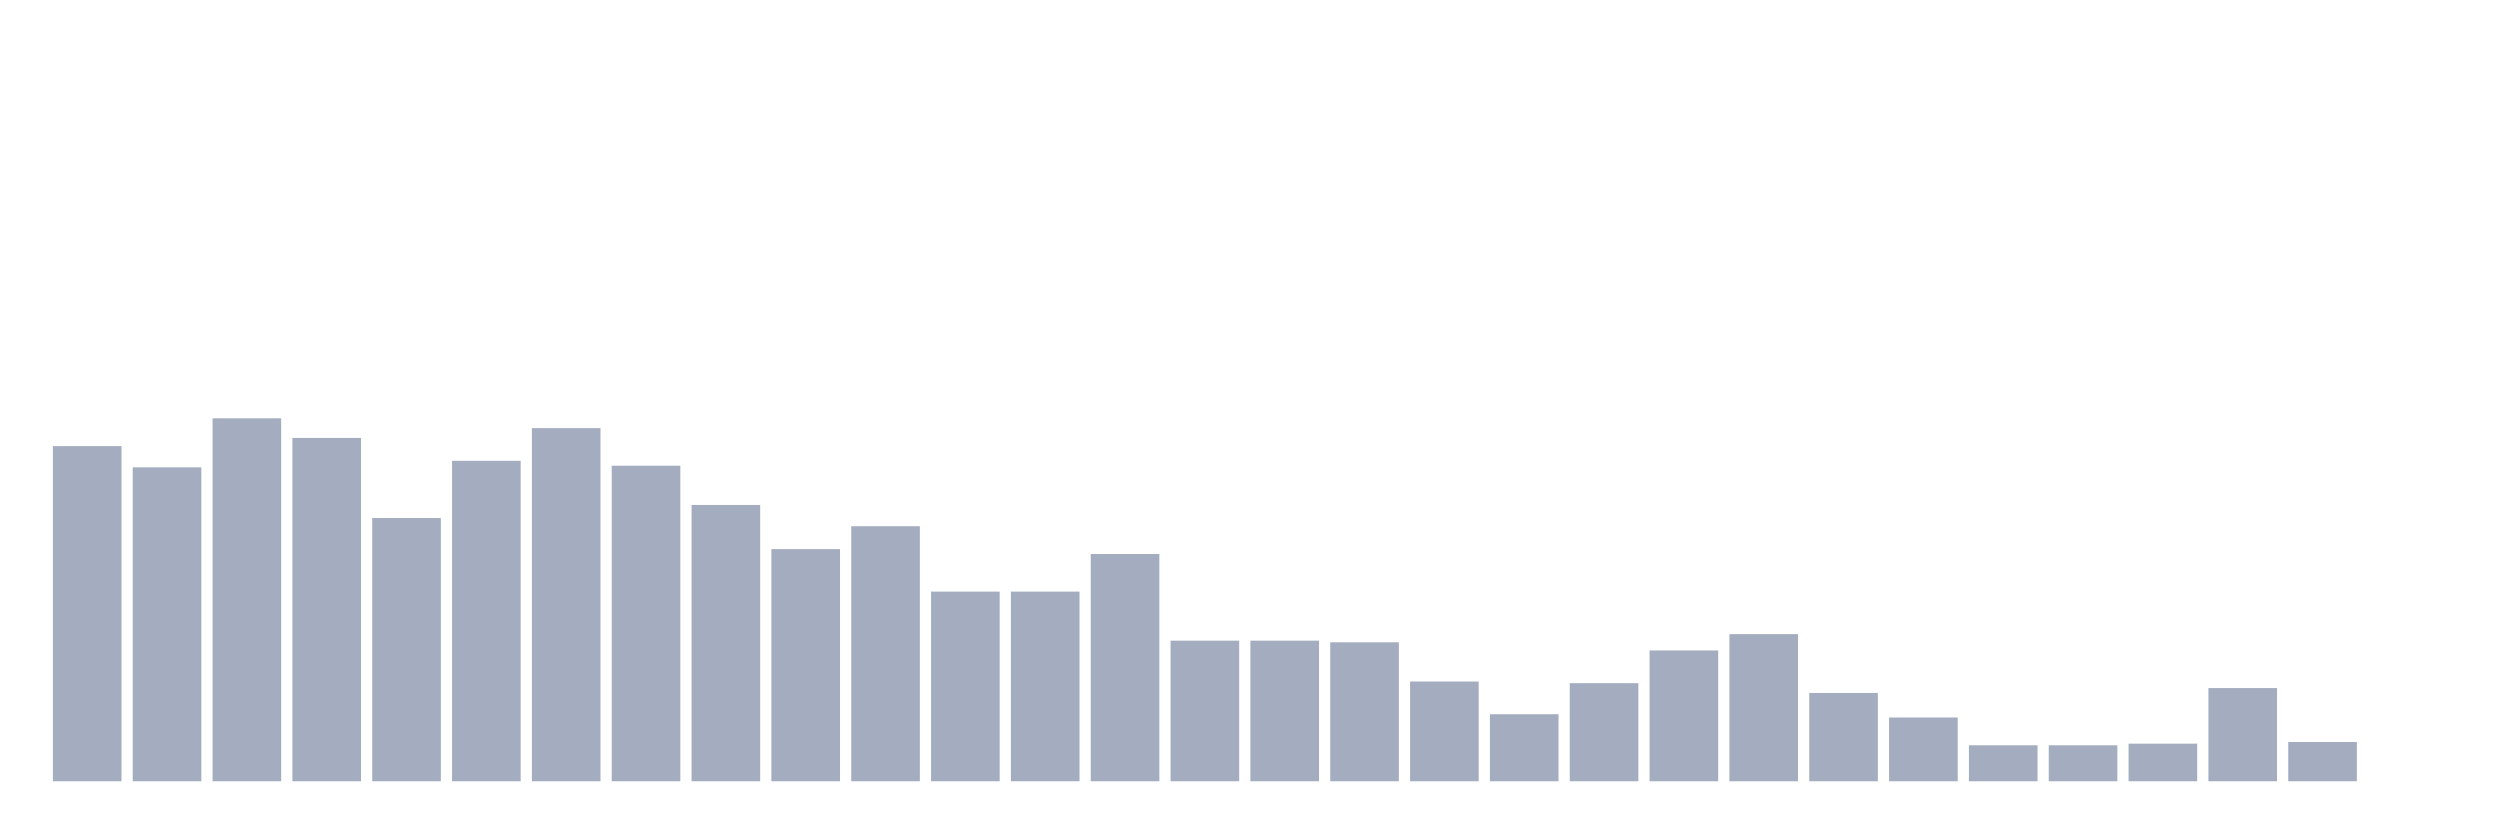 <svg xmlns="http://www.w3.org/2000/svg" viewBox="0 0 480 160"><g transform="translate(10,10)"><rect class="bar" x="0.153" width="13.175" y="75.65" height="64.35" fill="rgb(164,173,192)"></rect><rect class="bar" x="15.482" width="13.175" y="79.731" height="60.269" fill="rgb(164,173,192)"></rect><rect class="bar" x="30.81" width="13.175" y="70.314" height="69.686" fill="rgb(164,173,192)"></rect><rect class="bar" x="46.138" width="13.175" y="74.081" height="65.919" fill="rgb(164,173,192)"></rect><rect class="bar" x="61.466" width="13.175" y="89.462" height="50.538" fill="rgb(164,173,192)"></rect><rect class="bar" x="76.794" width="13.175" y="78.475" height="61.525" fill="rgb(164,173,192)"></rect><rect class="bar" x="92.123" width="13.175" y="72.197" height="67.803" fill="rgb(164,173,192)"></rect><rect class="bar" x="107.451" width="13.175" y="79.417" height="60.583" fill="rgb(164,173,192)"></rect><rect class="bar" x="122.779" width="13.175" y="86.951" height="53.049" fill="rgb(164,173,192)"></rect><rect class="bar" x="138.107" width="13.175" y="95.426" height="44.574" fill="rgb(164,173,192)"></rect><rect class="bar" x="153.436" width="13.175" y="91.031" height="48.969" fill="rgb(164,173,192)"></rect><rect class="bar" x="168.764" width="13.175" y="103.587" height="36.413" fill="rgb(164,173,192)"></rect><rect class="bar" x="184.092" width="13.175" y="103.587" height="36.413" fill="rgb(164,173,192)"></rect><rect class="bar" x="199.42" width="13.175" y="96.368" height="43.632" fill="rgb(164,173,192)"></rect><rect class="bar" x="214.748" width="13.175" y="113.004" height="26.996" fill="rgb(164,173,192)"></rect><rect class="bar" x="230.077" width="13.175" y="113.004" height="26.996" fill="rgb(164,173,192)"></rect><rect class="bar" x="245.405" width="13.175" y="113.318" height="26.682" fill="rgb(164,173,192)"></rect><rect class="bar" x="260.733" width="13.175" y="120.852" height="19.148" fill="rgb(164,173,192)"></rect><rect class="bar" x="276.061" width="13.175" y="127.13" height="12.87" fill="rgb(164,173,192)"></rect><rect class="bar" x="291.39" width="13.175" y="121.166" height="18.834" fill="rgb(164,173,192)"></rect><rect class="bar" x="306.718" width="13.175" y="114.888" height="25.112" fill="rgb(164,173,192)"></rect><rect class="bar" x="322.046" width="13.175" y="111.749" height="28.251" fill="rgb(164,173,192)"></rect><rect class="bar" x="337.374" width="13.175" y="123.049" height="16.951" fill="rgb(164,173,192)"></rect><rect class="bar" x="352.702" width="13.175" y="127.758" height="12.242" fill="rgb(164,173,192)"></rect><rect class="bar" x="368.031" width="13.175" y="133.094" height="6.906" fill="rgb(164,173,192)"></rect><rect class="bar" x="383.359" width="13.175" y="133.094" height="6.906" fill="rgb(164,173,192)"></rect><rect class="bar" x="398.687" width="13.175" y="132.78" height="7.22" fill="rgb(164,173,192)"></rect><rect class="bar" x="414.015" width="13.175" y="122.108" height="17.892" fill="rgb(164,173,192)"></rect><rect class="bar" x="429.344" width="13.175" y="132.466" height="7.534" fill="rgb(164,173,192)"></rect><rect class="bar" x="444.672" width="13.175" y="140" height="0" fill="rgb(164,173,192)"></rect></g></svg>